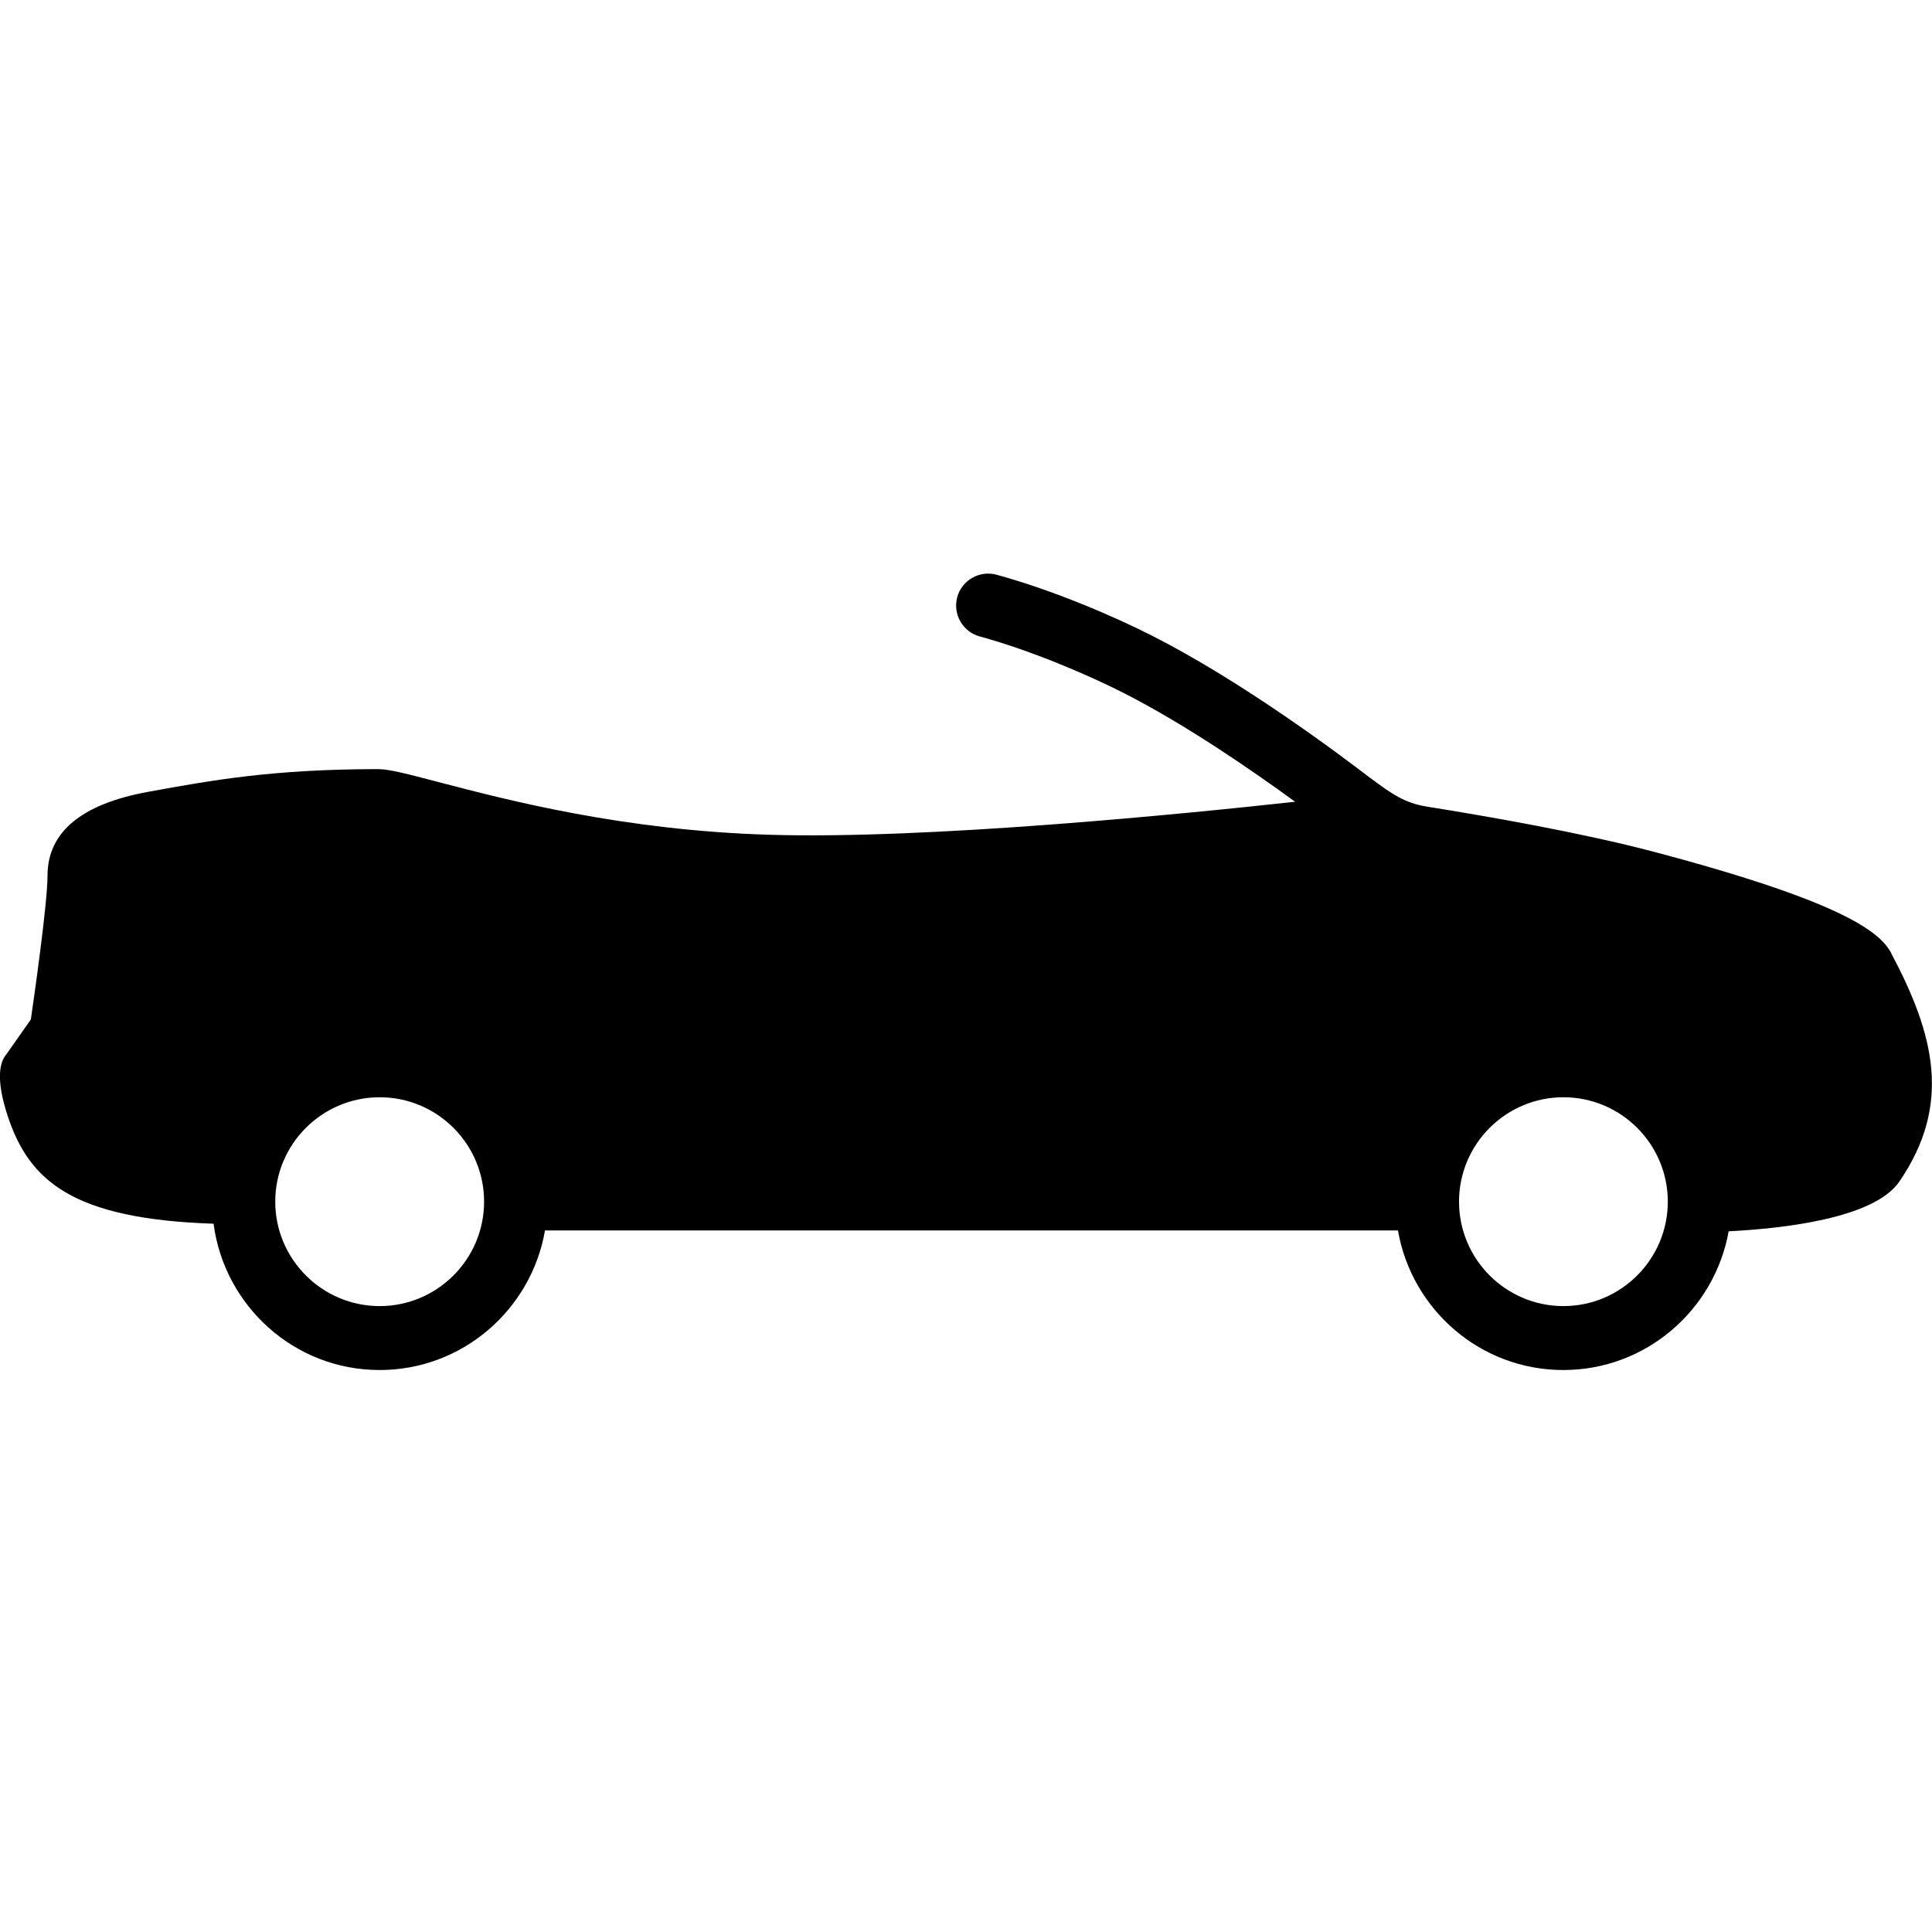 <svg width="64" height="64" viewBox="0 0 64 64" xmlns="http://www.w3.org/2000/svg"><title>01026convertibleF</title><path d="M51.79 43.266c-1.907 0-3.458-1.554-3.458-3.46 0-1.907 1.552-3.458 3.458-3.458 1.909 0 3.458 1.552 3.458 3.458 0 1.907-1.55 3.46-3.458 3.46zm-39.212 0c-1.909 0-3.46-1.554-3.46-3.46 0-1.907 1.552-3.458 3.46-3.458 1.907 0 3.458 1.552 3.458 3.458 0 1.907-1.552 3.46-3.458 3.46zm50.067-11.7c-.367-.687-1.59-1.691-7.857-3.349-2.413-.636-5.514-1.177-7.528-1.498l-.008-.002c-.715-.116-1.144-.412-1.853-.942v.004c-1.068-.823-4.235-3.193-7.22-4.713-1.259-.641-3.279-1.51-5.168-2.028-.564-.151-1.144.179-1.301.741-.153.566.179 1.149.743 1.303 1.735.474 3.652 1.305 4.765 1.871 2.054 1.046 4.253 2.562 5.684 3.606-3.739.41-12.176 1.249-17.4 1.094-4.859-.143-8.692-1.149-10.981-1.747-1.016-.267-1.63-.428-2-.428-3.494.004-5.477.363-7.616.753-2.209.402-3.331 1.337-3.331 2.777 0 .93-.458 4.114-.552 4.763l-.799 1.138c-.229.257-.379.823.038 2.078.709 2.124 2.128 3.395 6.813 3.55.361 2.727 2.675 4.847 5.502 4.847 2.747 0 5.024-2.004 5.478-4.624h28.255c.454 2.62 2.729 4.624 5.478 4.624 2.739 0 5.01-1.99 5.477-4.596 1.757-.088 4.809-.416 5.652-1.644 1.755-2.56 1.161-4.879-.273-7.576z"/></svg>